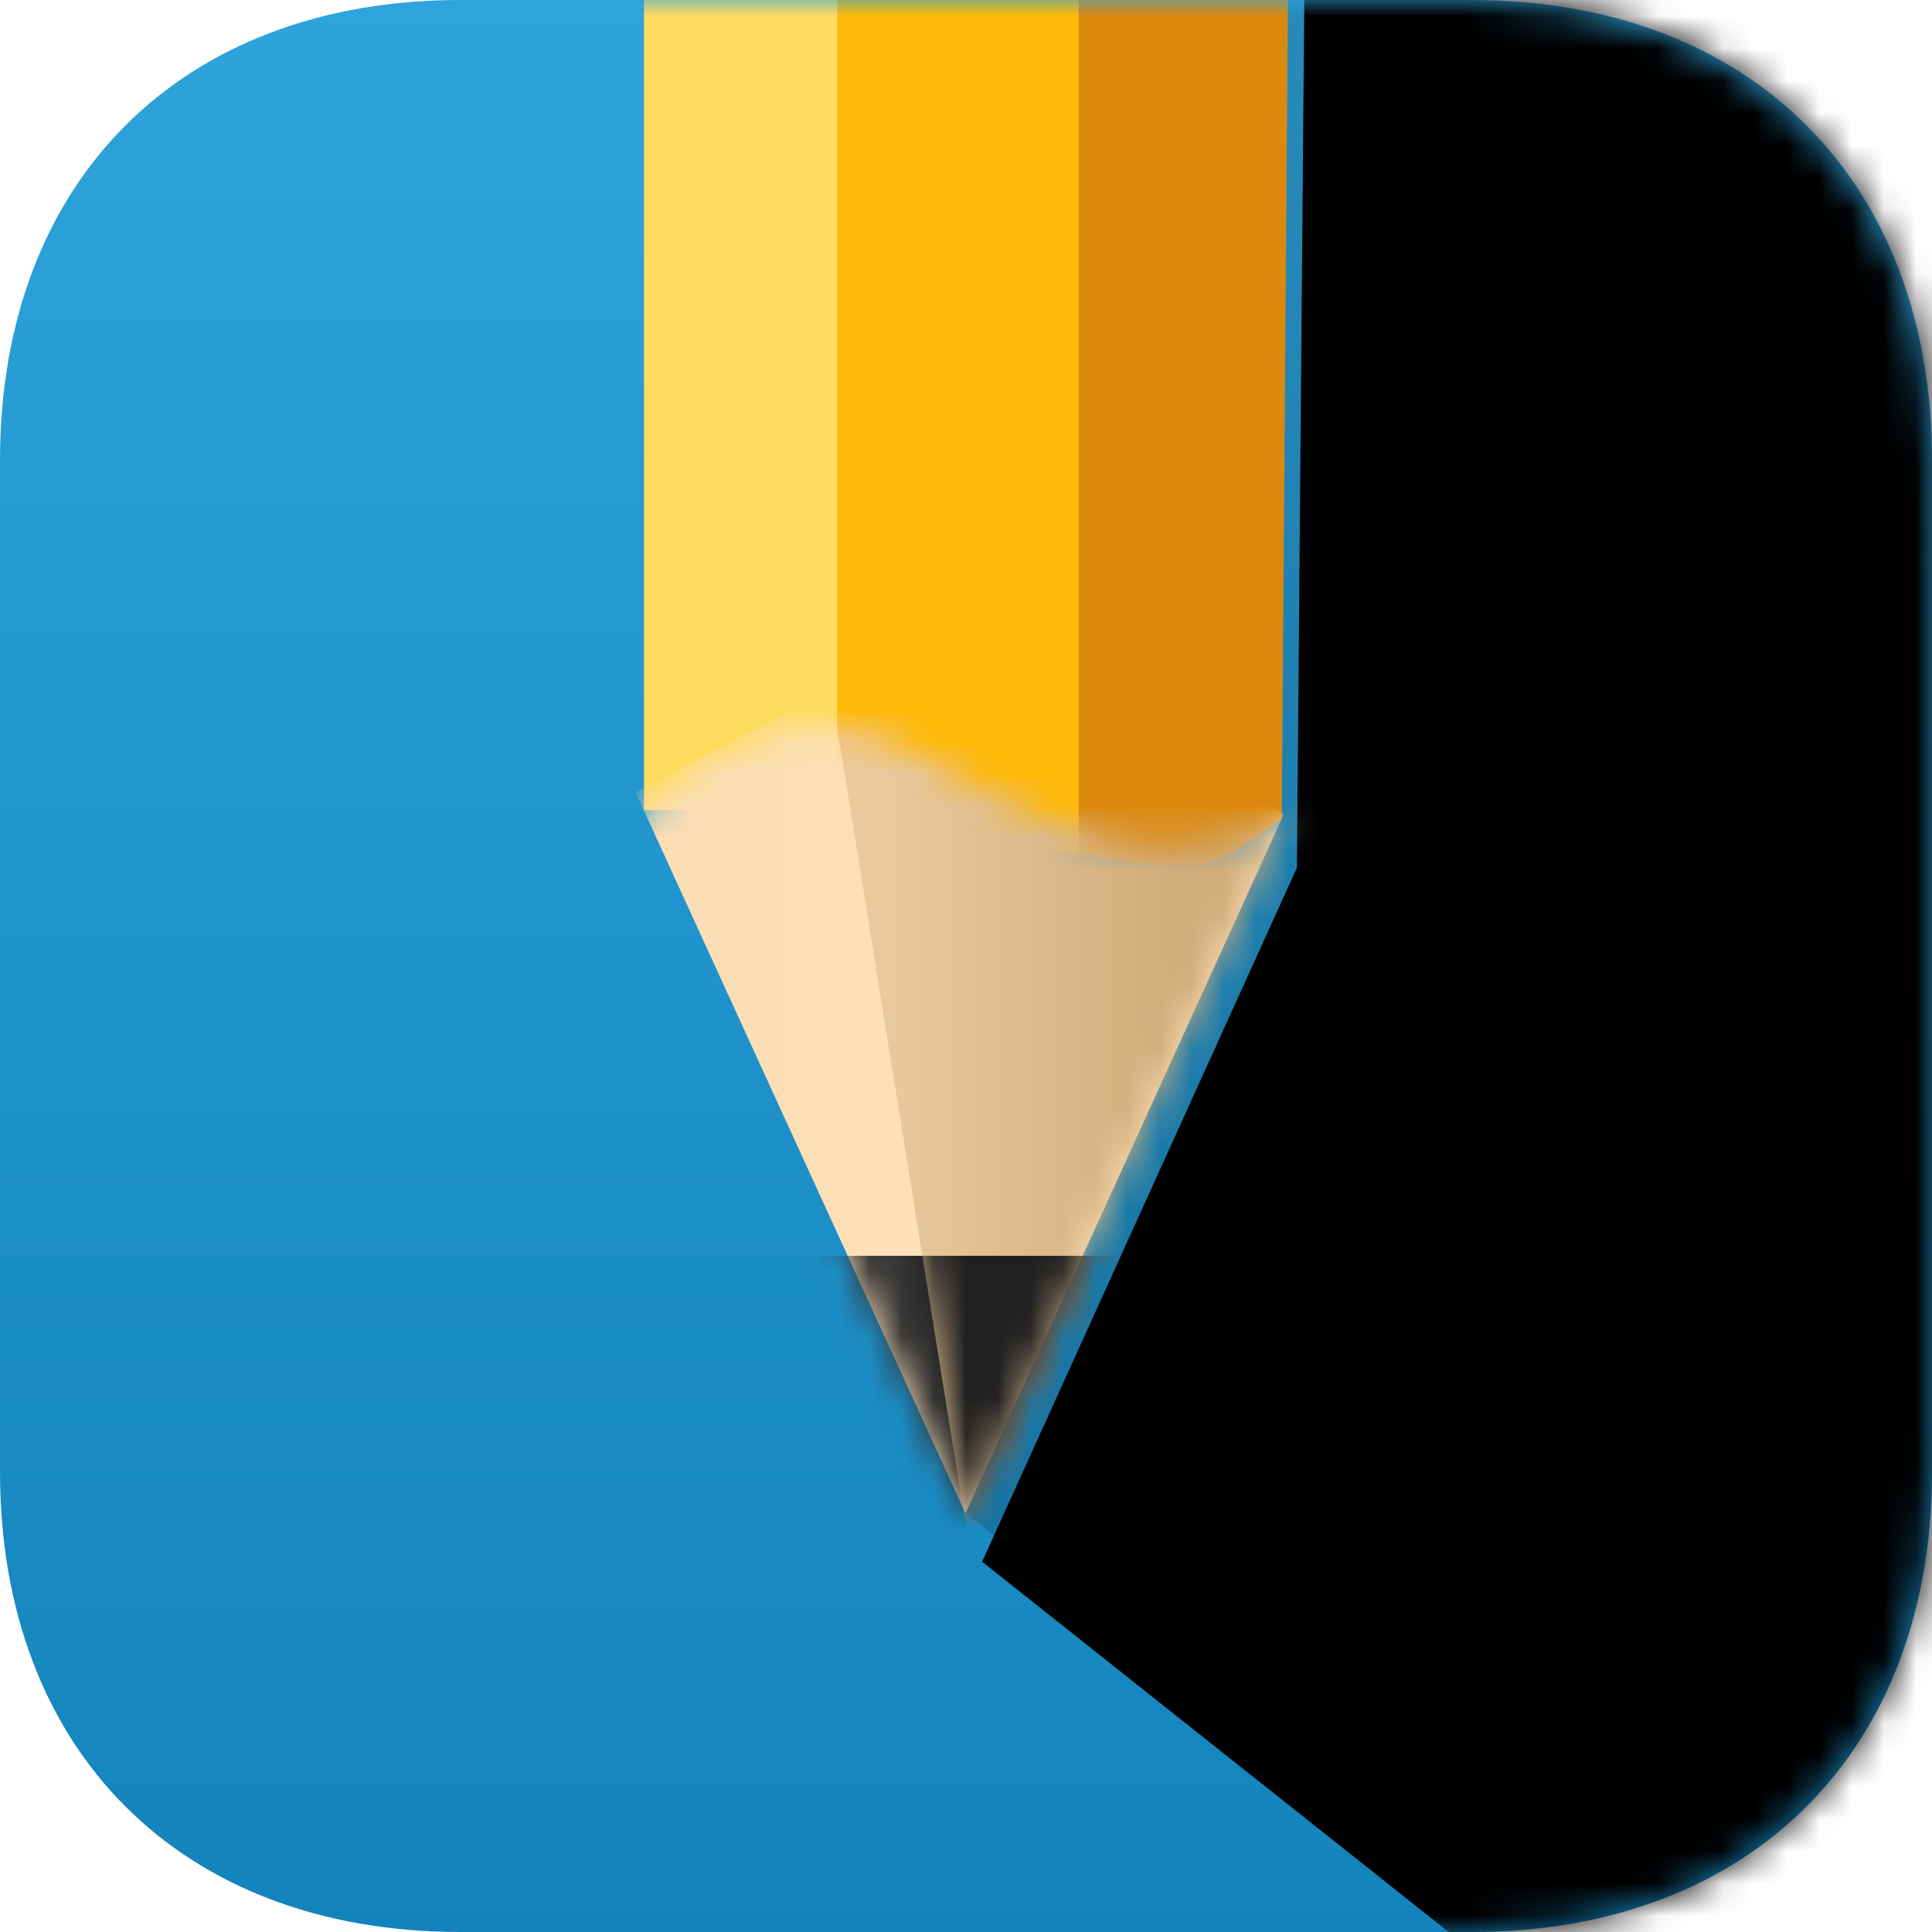<svg width="60" height="60" xmlns="http://www.w3.org/2000/svg" xmlns:xlink="http://www.w3.org/1999/xlink">
    <defs>
        <path d="M45.703 0C54.375 0 60 5.625 60 14.297v31.406C60 54.375 54.375 60 45.703 60H14.297C5.625 60 0 54.375 0 45.703V14.297C0 5.625 5.625 0 14.297 0h31.406z" id="b" />
        <path id="d" d="M30 47l18.292 14.517 15.366-.053.413-63.855-24.058.084-.236 27.754z" />
        <path d="M.347 4.612S4.852-2.31 10.709 1.008c5.858 3.318 8.079 3.386 12.886 1.18C28.402-.02 12.02 26.626 12.02 26.626L.347 4.612z" id="f" />
        <path id="h" d="M.237 5.606L10.008.468l10.364 5.815-9.889 21.709z" />
        <path id="l" d="M.252.036l4.522 28.087 11.3-24.469z" />
        <linearGradient x1="50%" y1="0%" x2="50%" y2="100%" id="a">
            <stop stop-color="#2EA3DC" offset="0%" />
            <stop stop-color="#1383BB" offset="100%" />
        </linearGradient>
        <linearGradient x1="14.218%" y1="40.575%" x2="46.378%" y2="40.575%" id="i">
            <stop stop-color="#FBDEB5" offset="0%" />
            <stop stop-color="#FEE0B9" offset="100%" />
        </linearGradient>
        <linearGradient x1="9.603%" y1="40.422%" x2="67.774%" y2="40.422%" id="k">
            <stop stop-color="#EAC99D" offset="0%" />
            <stop stop-color="#D1AD7B" offset="100%" />
        </linearGradient>
        <filter x="-3.7%" y="-2%" width="107.3%" height="103.9%" filterUnits="objectBoundingBox" id="e">
            <feGaussianBlur stdDeviation=".5" in="SourceAlpha" result="shadowBlurInner1" />
            <feOffset dx=".5" dy="1.5" in="shadowBlurInner1" result="shadowOffsetInner1" />
            <feComposite in="shadowOffsetInner1" in2="SourceAlpha" operator="arithmetic" k2="-1" k3="1" result="shadowInnerInner1" />
            <feColorMatrix values="0 0 0 0 0 0 0 0 0 0 0 0 0 0 0 0 0 0 0.1 0" in="shadowInnerInner1" />
        </filter>
    </defs>
    <g fill="none" fill-rule="evenodd">
        <path d="M45.703 0C54.375 0 60 5.625 60 14.297v31.406C60 54.375 54.375 60 45.703 60H14.297C5.625 60 0 54.375 0 45.703V14.297C0 5.625 5.625 0 14.297 0h31.406z" fill="url(#a)" />
        <g>
            <mask id="c" fill="#fff">
                <use xlink:href="#b" />
            </mask>
            <g mask="url(#c)" fill="#000">
                <use fill-opacity=".149" xlink:href="#d" />
                <use filter="url(#e)" xlink:href="#d" />
            </g>
            <g mask="url(#c)">
                <path fill="#FFDB5D" d="M20-.5h6.5v25.659H20z" />
                <path fill="#FFB908" d="M26-.5h8v27h-8z" />
                <path d="M33.5-.5H40l-.194 25.942s-1.66 1.252-2.47 1.388c-1.292.217-3.836-.33-3.836-.33v-27z" fill="#DC880D" />
                <g transform="translate(18 22.5)">
                    <mask id="g" fill="#fff">
                        <use xlink:href="#f" />
                    </mask>
                    <g mask="url(#g)">
                        <g transform="translate(1.5 -3.5)">
                            <mask id="j" fill="#fff">
                                <use xlink:href="#h" />
                            </mask>
                            <use fill="url(#i)" xlink:href="#h" />
                            <path fill="#343434" mask="url(#j)" d="M4 20h14v9H4z" />
                            <path fill="url(#k)" mask="url(#j)" d="M6.252 2.036l4.522 28.087 11.3-24.469z" />
                            <g mask="url(#j)">
                                <g transform="translate(6 2)">
                                    <mask id="m" fill="#fff">
                                        <use xlink:href="#l" />
                                    </mask>
                                    <path fill="#202020" mask="url(#m)" d="M-2 18h14v9H-2z" />
                                </g>
                            </g>
                        </g>
                    </g>
                </g>
            </g>
        </g>
    </g>
</svg>